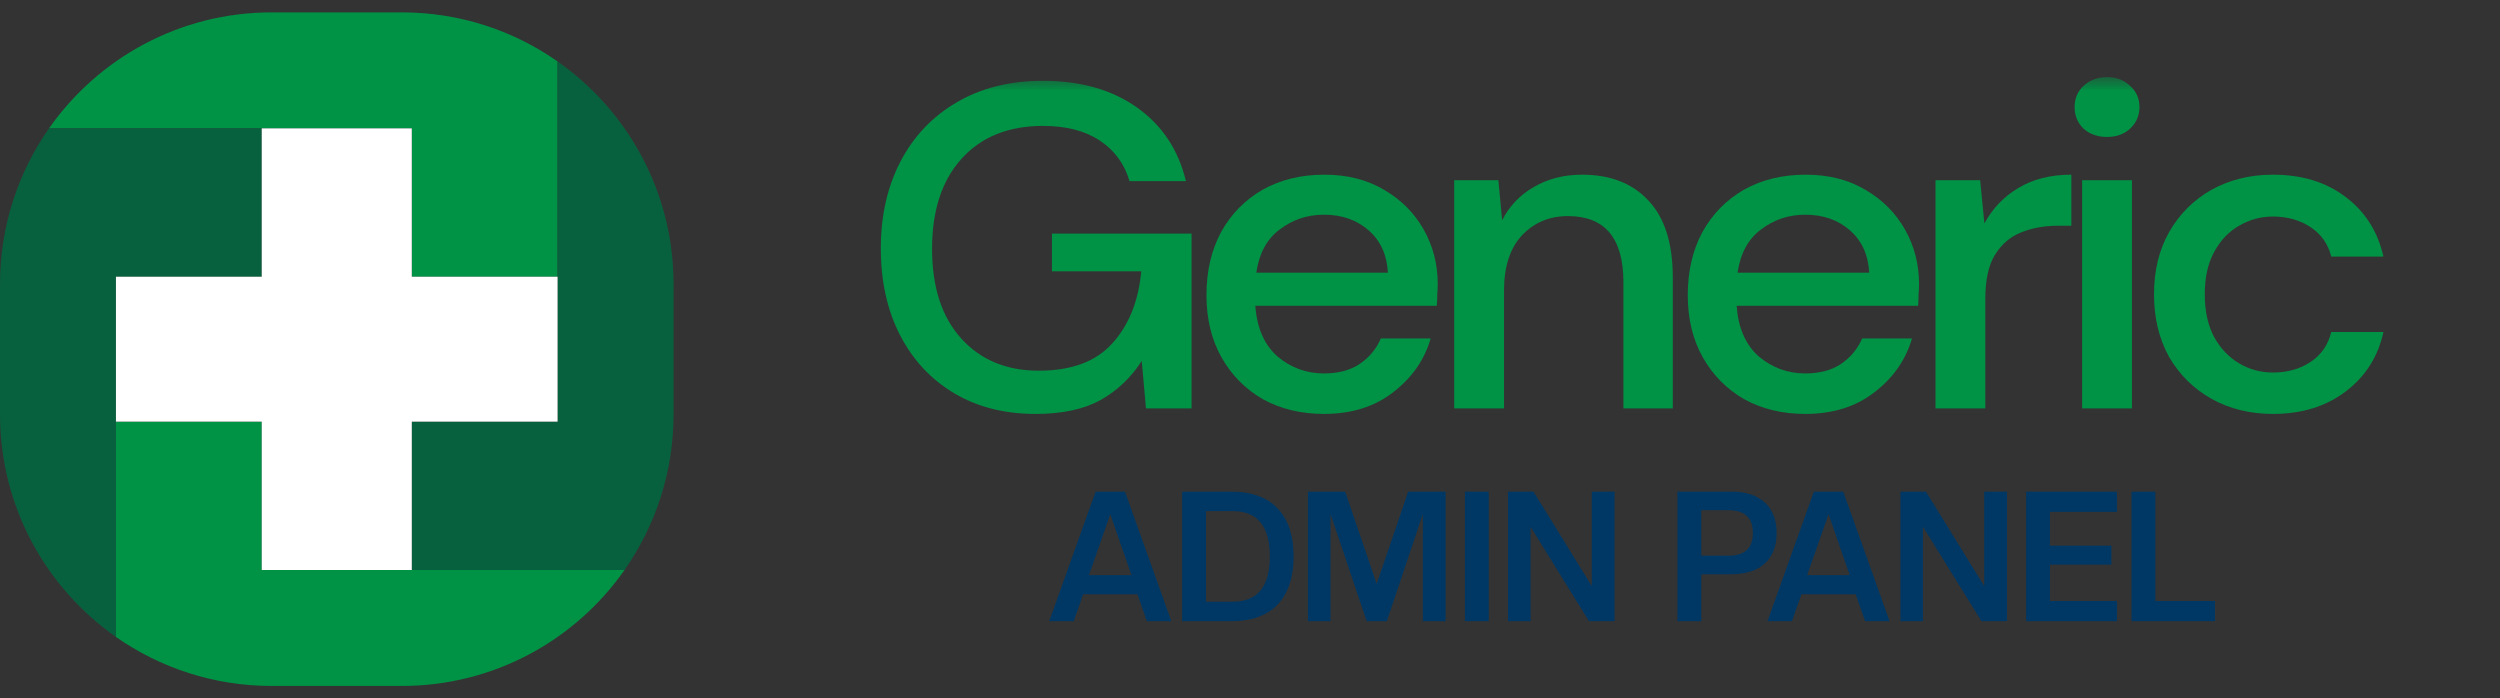 <svg width="179" height="50" viewBox="0 0 179 50" fill="none" xmlns="http://www.w3.org/2000/svg">
<rect x="0" y="0" width="179" height="50" fill="#333333" stroke="none"/>
<path d="M28.771 0.886H19.453C12.857 0.886 7.028 4.171 3.509 9.191H29.484V19.813H39.923V4.398C36.764 2.187 32.922 0.886 28.771 0.886ZM44.716 40.812C41.2 45.833 35.368 49.114 28.771 49.114H19.453C15.306 49.114 11.461 47.816 8.302 45.605V30.19H18.74V40.812H44.716Z" fill="#009245"/>
<path d="M39.923 4.398V30.19H29.484V40.812H44.716C46.93 37.653 48.228 33.808 48.228 29.66V20.343C48.228 13.746 44.943 7.917 39.923 4.398ZM18.74 9.191V19.813H8.302V45.605C3.281 42.086 0 36.257 0 29.66V20.343C0 16.195 1.298 12.35 3.509 9.191H18.74Z" fill="#08613E"/>
<path d="M39.923 19.813V30.19H29.484V40.812H18.74V30.19H8.302V19.813H18.74V9.191H29.484V19.813H39.923Z" fill="white"/>
<mask id="mask0_583_3" style="mask-type:alpha" maskUnits="userSpaceOnUse" x="54" y="5" width="125" height="28">
<path d="M54.72 5.523H179V32.42H54.72V5.523Z" fill="#D9D9D9"/>
</mask>
<g mask="url(#mask0_583_3)">
<path d="M74.141 29.637C71.92 29.637 69.979 29.143 68.318 28.155C66.658 27.167 65.367 25.783 64.447 24.004C63.527 22.225 63.067 20.15 63.067 17.778C63.067 15.428 63.539 13.353 64.481 11.552C65.424 9.751 66.759 8.345 68.487 7.335C70.237 6.303 72.301 5.787 74.68 5.787C77.373 5.787 79.617 6.424 81.412 7.698C83.207 8.971 84.374 10.728 84.912 12.968H80.873C80.514 11.739 79.807 10.772 78.753 10.069C77.698 9.367 76.341 9.015 74.68 9.015C72.212 9.015 70.27 9.795 68.857 11.354C67.443 12.913 66.736 15.066 66.736 17.811C66.736 20.556 67.432 22.697 68.823 24.235C70.214 25.772 72.066 26.541 74.377 26.541C76.711 26.541 78.461 25.893 79.628 24.597C80.817 23.301 81.513 21.577 81.715 19.425H75.32V16.724H85.316V29.242H82.051L81.749 25.849C80.963 27.057 79.976 27.99 78.786 28.649C77.597 29.308 76.049 29.637 74.141 29.637Z" fill="#009245"/>
<path d="M94.797 29.637C93.159 29.637 91.7 29.286 90.421 28.583C89.164 27.858 88.177 26.859 87.459 25.585C86.741 24.312 86.382 22.829 86.382 21.138C86.382 19.425 86.73 17.921 87.425 16.625C88.143 15.329 89.13 14.319 90.387 13.594C91.666 12.87 93.147 12.507 94.83 12.507C96.468 12.507 97.893 12.87 99.105 13.594C100.317 14.297 101.259 15.241 101.932 16.427C102.606 17.613 102.942 18.92 102.942 20.348C102.942 20.567 102.931 20.809 102.909 21.072C102.909 21.314 102.897 21.588 102.875 21.896H89.882C89.995 23.477 90.522 24.685 91.464 25.52C92.429 26.332 93.54 26.738 94.797 26.738C95.806 26.738 96.648 26.519 97.321 26.079C98.017 25.618 98.533 25.003 98.869 24.235H102.437C101.989 25.772 101.091 27.057 99.745 28.089C98.421 29.121 96.771 29.637 94.797 29.637ZM94.797 15.373C93.607 15.373 92.553 15.725 91.633 16.427C90.713 17.108 90.152 18.14 89.95 19.524H99.374C99.307 18.25 98.847 17.24 97.994 16.493C97.141 15.746 96.076 15.373 94.797 15.373Z" fill="#009245"/>
<path d="M104.12 29.242V12.902H107.284L107.553 15.768C108.069 14.758 108.821 13.968 109.808 13.397C110.818 12.804 111.974 12.507 113.275 12.507C115.295 12.507 116.877 13.122 118.021 14.352C119.188 15.582 119.772 17.416 119.772 19.853V29.242H116.237V20.216C116.237 17.053 114.913 15.472 112.265 15.472C110.941 15.472 109.842 15.933 108.967 16.856C108.114 17.778 107.688 19.096 107.688 20.809V29.242H104.12Z" fill="#009245"/>
<path d="M129.258 29.637C127.62 29.637 126.162 29.286 124.883 28.583C123.626 27.858 122.639 26.859 121.92 25.585C121.202 24.312 120.843 22.829 120.843 21.138C120.843 19.425 121.191 17.921 121.887 16.625C122.605 15.329 123.592 14.319 124.849 13.594C126.128 12.87 127.609 12.507 129.292 12.507C130.93 12.507 132.355 12.87 133.567 13.594C134.778 14.297 135.721 15.241 136.394 16.427C137.067 17.613 137.404 18.92 137.404 20.348C137.404 20.567 137.393 20.809 137.37 21.072C137.37 21.314 137.359 21.588 137.337 21.896H124.344C124.456 23.477 124.984 24.685 125.926 25.52C126.891 26.332 128.002 26.738 129.258 26.738C130.268 26.738 131.11 26.519 131.783 26.079C132.478 25.618 132.995 25.003 133.331 24.235H136.899C136.45 25.772 135.553 27.057 134.206 28.089C132.882 29.121 131.233 29.637 129.258 29.637ZM129.258 15.373C128.069 15.373 127.014 15.725 126.094 16.427C125.174 17.108 124.613 18.14 124.411 19.524H133.836C133.769 18.25 133.309 17.24 132.456 16.493C131.603 15.746 130.537 15.373 129.258 15.373Z" fill="#009245"/>
<path d="M138.582 29.242V12.902H141.779L142.082 15.999C142.666 14.923 143.473 14.077 144.506 13.463C145.56 12.826 146.828 12.507 148.309 12.507V16.164H147.333C146.346 16.164 145.459 16.328 144.674 16.658C143.911 16.965 143.294 17.503 142.823 18.272C142.374 19.019 142.149 20.062 142.149 21.402V29.242H138.582Z" fill="#009245"/>
<path d="M150.863 9.806C150.19 9.806 149.629 9.608 149.18 9.213C148.754 8.796 148.541 8.28 148.541 7.665C148.541 7.05 148.754 6.545 149.18 6.149C149.629 5.732 150.19 5.523 150.863 5.523C151.537 5.523 152.086 5.732 152.513 6.149C152.961 6.545 153.186 7.05 153.186 7.665C153.186 8.28 152.961 8.796 152.513 9.213C152.086 9.608 151.537 9.806 150.863 9.806ZM149.079 29.242V12.902H152.647V29.242H149.079Z" fill="#009245"/>
<path d="M162.743 29.637C161.105 29.637 159.635 29.275 158.333 28.55C157.054 27.826 156.045 26.826 155.304 25.552C154.586 24.257 154.227 22.763 154.227 21.072C154.227 19.381 154.586 17.899 155.304 16.625C156.045 15.329 157.054 14.319 158.333 13.594C159.635 12.87 161.105 12.507 162.743 12.507C164.807 12.507 166.535 13.034 167.926 14.088C169.34 15.143 170.249 16.57 170.653 18.371H166.917C166.692 17.471 166.199 16.768 165.436 16.263C164.673 15.758 163.775 15.505 162.743 15.505C161.868 15.505 161.06 15.725 160.319 16.164C159.579 16.581 158.984 17.207 158.535 18.041C158.087 18.854 157.862 19.864 157.862 21.072C157.862 22.28 158.087 23.301 158.535 24.136C158.984 24.948 159.579 25.574 160.319 26.014C161.06 26.453 161.868 26.672 162.743 26.672C163.775 26.672 164.673 26.42 165.436 25.915C166.199 25.41 166.692 24.696 166.917 23.773H170.653C170.271 25.53 169.374 26.947 167.96 28.023C166.546 29.099 164.807 29.637 162.743 29.637Z" fill="#009245"/>
</g>
<path d="M83.868 44.477L80.548 35.202H78.444L75.124 44.477H76.878L77.555 42.549H81.438L82.114 44.477H83.868ZM81.012 41.181H77.968L79.496 36.817L81.012 41.181Z" fill="#003865"/>
<path d="M92.623 39.839C92.623 36.935 91.132 35.202 88.188 35.202H84.643V44.477H88.188C91.132 44.477 92.623 42.757 92.623 39.839ZM90.919 39.839C90.919 41.989 90.042 43.083 88.276 43.083H86.347V36.596H88.276C90.042 36.596 90.919 37.69 90.919 39.839Z" fill="#003865"/>
<path d="M103.505 44.477V35.202H100.824L98.57 41.806L96.315 35.202H93.647V44.477H95.263V36.804L97.856 44.477H99.296L101.876 36.804V44.477H103.505Z" fill="#003865"/>
<path d="M106.592 44.477V35.202H104.889V44.477H106.592Z" fill="#003865"/>
<path d="M115.6 44.477V35.202H113.971V41.963L109.8 35.202H107.971V44.477H109.587V37.716L113.771 44.477H115.6Z" fill="#003865"/>
<path d="M127.209 38.159C127.209 36.257 125.981 35.202 124.002 35.202H120.106V44.477H121.81V41.116H124.002C125.981 41.116 127.209 40.074 127.209 38.159ZM125.505 38.159C125.505 39.279 124.891 39.787 123.764 39.787H121.81V36.531H123.764C124.891 36.531 125.505 37.052 125.505 38.159Z" fill="#003865"/>
<path d="M135.294 44.477L131.975 35.202H129.87L126.551 44.477H128.305L128.981 42.549H132.864L133.541 44.477H135.294ZM132.438 41.181H129.394L130.923 36.817L132.438 41.181Z" fill="#003865"/>
<path d="M143.698 44.477V35.202H142.07V41.963L137.899 35.202H136.07V44.477H137.686V37.716L141.87 44.477H143.698Z" fill="#003865"/>
<path d="M151.574 44.477V43.031H146.777V40.426H151.174V39.071H146.777V36.648H151.574V35.202H145.073V44.477H151.574Z" fill="#003865"/>
<path d="M158.596 44.477V43.031H154.324V35.202H152.621V44.477H158.596Z" fill="#003865"/>
</svg>
